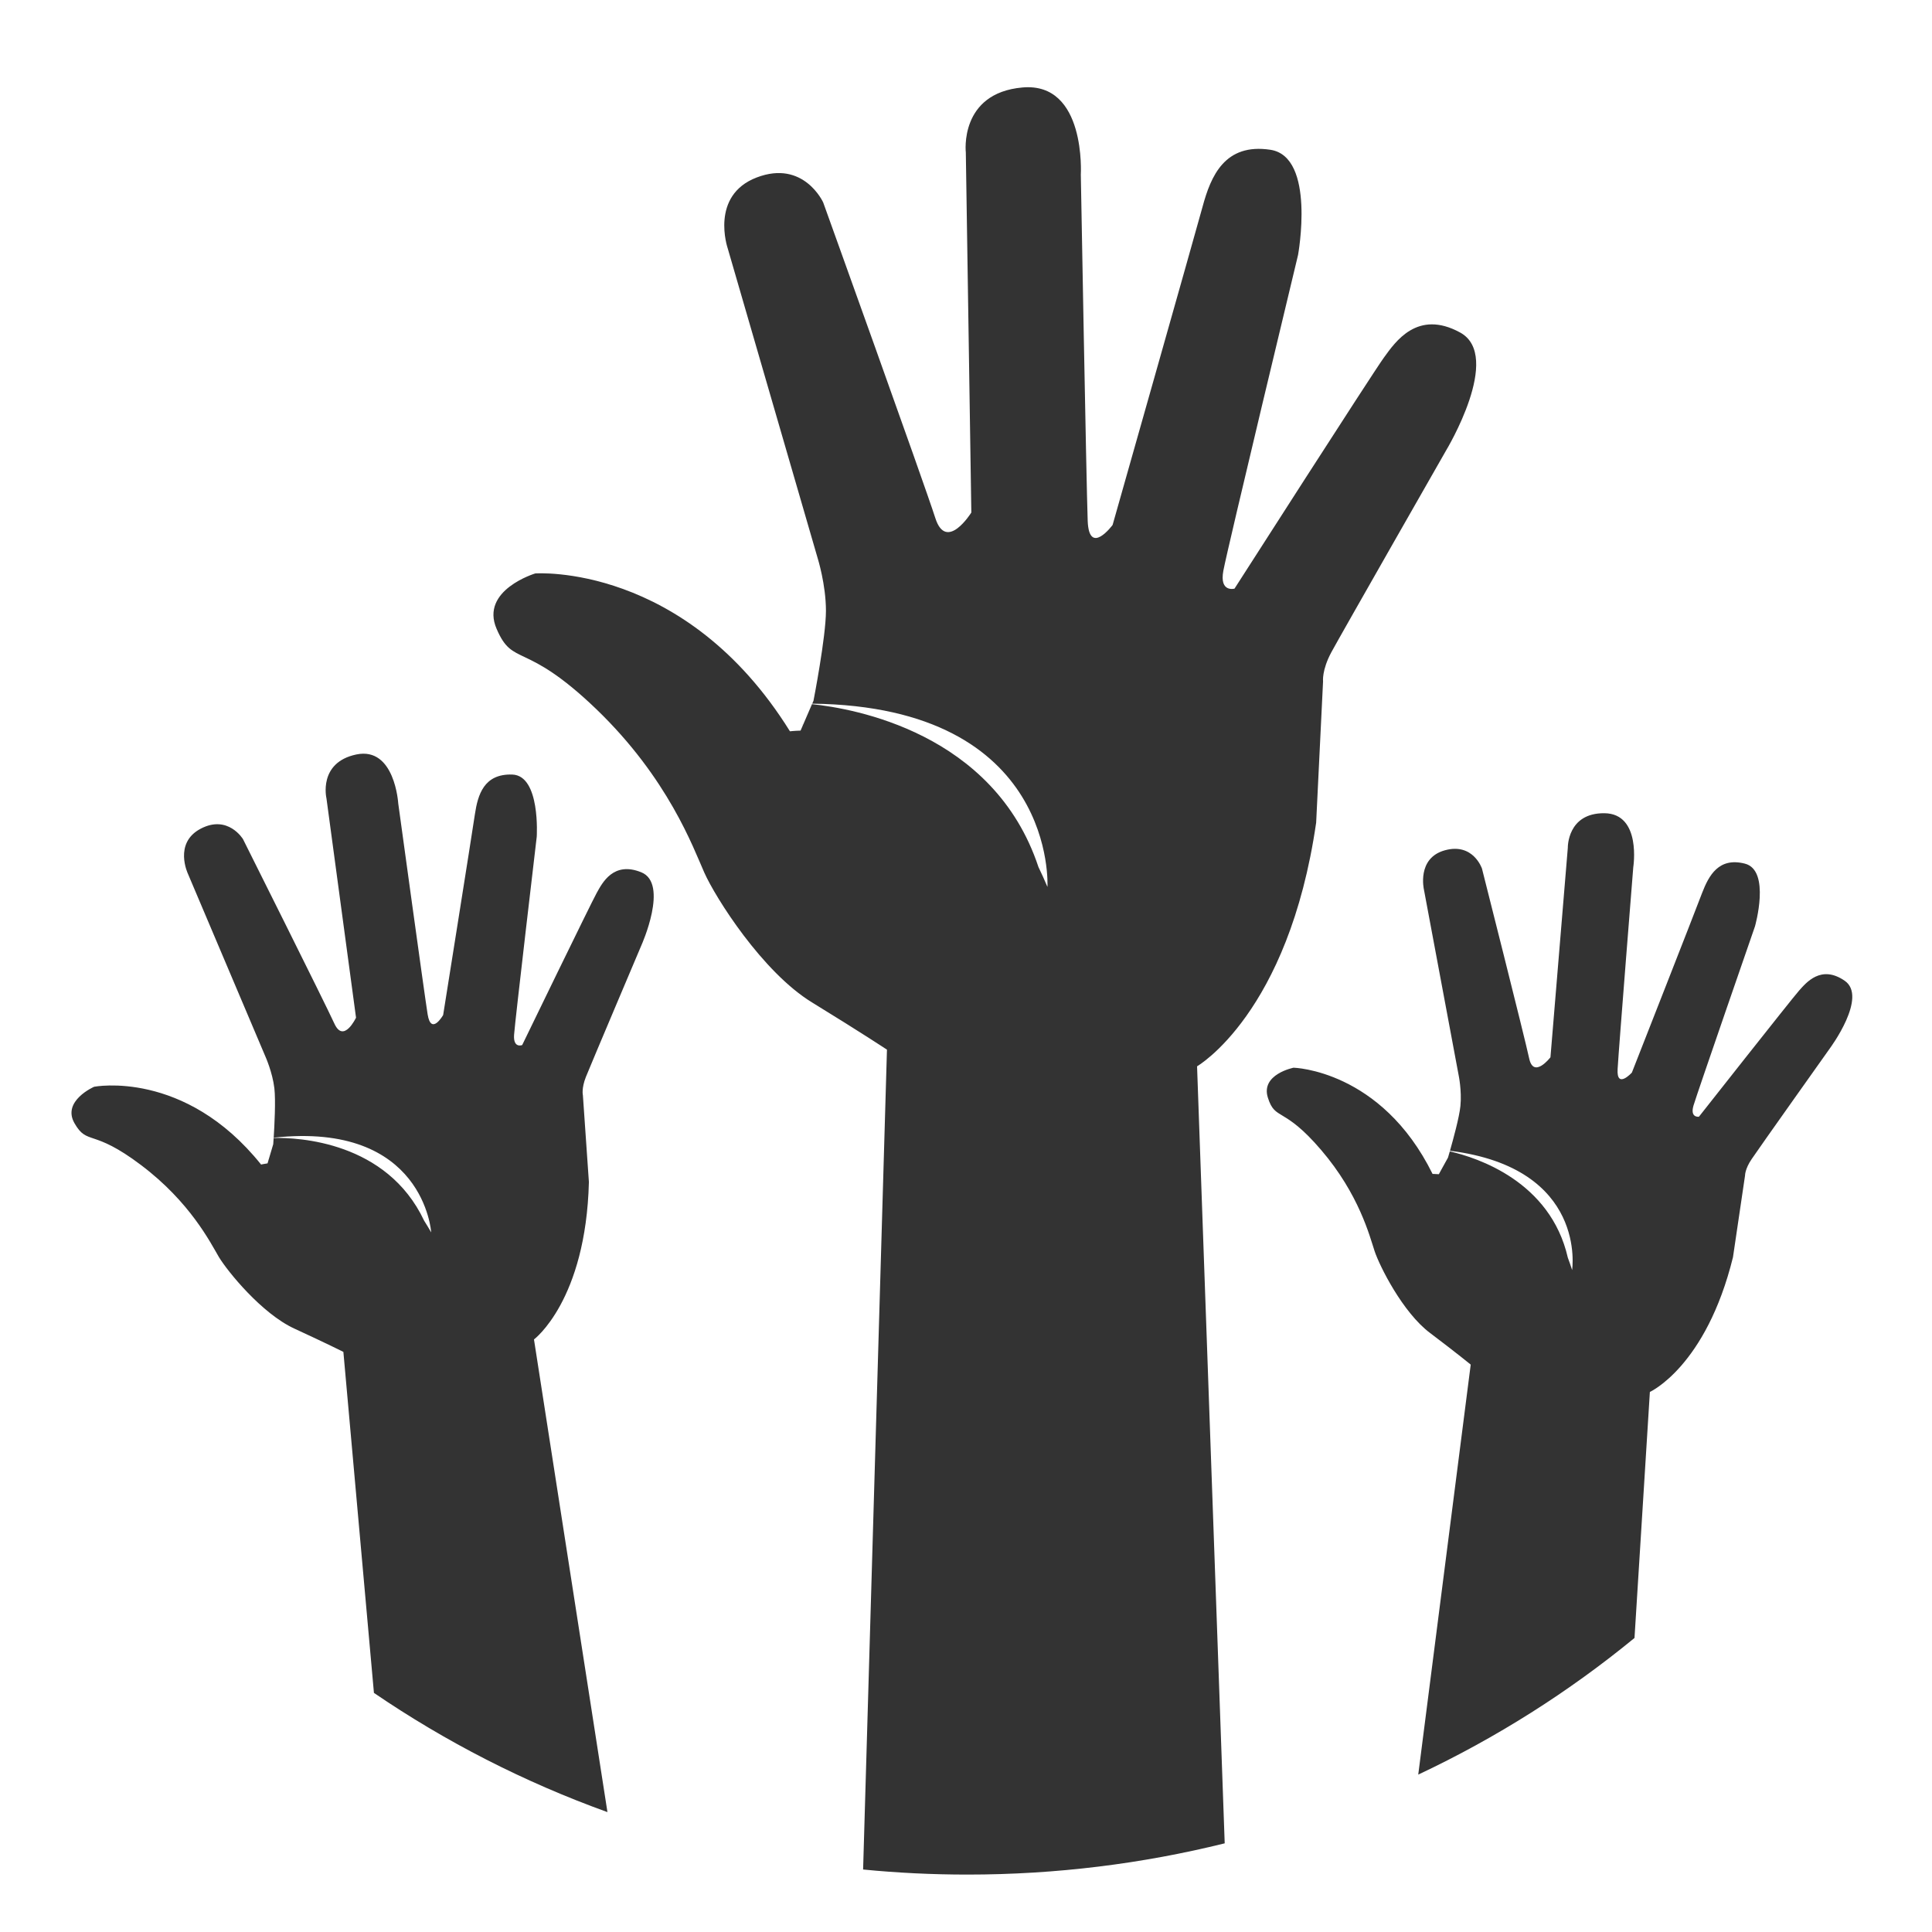 <?xml version="1.0" encoding="utf-8"?>
<!-- Generator: Adobe Illustrator 16.0.0, SVG Export Plug-In . SVG Version: 6.00 Build 0)  -->
<!DOCTYPE svg PUBLIC "-//W3C//DTD SVG 1.1//EN" "http://www.w3.org/Graphics/SVG/1.1/DTD/svg11.dtd">
<svg version="1.1" id="Layer_1" xmlns="http://www.w3.org/2000/svg" xmlns:xlink="http://www.w3.org/1999/xlink" x="0px" y="0px"
	 width="75px" height="75px" viewBox="0 0 75 75" enable-background="new 0 0 75 75" xml:space="preserve">
<path fill="#333333" d="M22.743,41.809c-0.178,0.452-0.115,0.711-0.115,0.711l0.233,3.366c-0.116,4.606-2.132,6.111-2.132,6.111
	l2.852,18.349c-3.243-1.169-6.284-2.732-9.065-4.628L13.33,52.48c0,0-0.638-0.321-1.905-0.905c-1.264-0.582-2.589-2.218-2.927-2.776
	c-0.331-0.563-1.114-2.13-3.019-3.568c-1.9-1.438-2.083-0.752-2.585-1.623c-0.504-0.871,0.76-1.42,0.76-1.42s3.513-0.685,6.482,3.02
	c0,0,0.09-0.023,0.25-0.046l0.042-0.142c-0.037,0.004-0.057,0.004-0.057,0.004c0.019-0.004,0.037-0.004,0.058-0.006l0.178-0.6
	c0,0,0.007-0.093,0.016-0.242c0.948-0.021,4.391,0.133,5.843,3.213c0.091,0.146,0.184,0.295,0.273,0.452
	c0,0-0.273-4.315-6.114-3.676c0.029-0.465,0.081-1.451,0.026-1.919c-0.074-0.622-0.345-1.225-0.345-1.225l-3.008-7.095
	c0,0-0.574-1.195,0.491-1.755c1.063-0.56,1.644,0.404,1.644,0.404s3.188,6.373,3.548,7.162c0.36,0.787,0.84-0.231,0.84-0.231
	l-1.148-8.515c0,0-0.332-1.391,1.162-1.703c1.494-0.309,1.625,1.904,1.625,1.904s1.005,7.331,1.14,8.182
	c0.137,0.85,0.603,0.029,0.603,0.029s1.124-7.051,1.233-7.798c0.113-0.747,0.345-1.572,1.448-1.537
	c1.103,0.034,0.952,2.413,0.952,2.413s-0.843,7.155-0.88,7.692c-0.036,0.538,0.315,0.396,0.315,0.396s2.671-5.508,2.89-5.9
	c0.22-0.395,0.649-1.245,1.733-0.807c1.083,0.436,0.007,2.829,0.007,2.829S22.924,41.355,22.743,41.809z M71.607,38.07
	c-0.916-0.628-1.489,0.074-1.772,0.391c-0.282,0.318-3.882,4.889-3.882,4.889s-0.354,0.057-0.212-0.432
	c0.146-0.49,2.386-6.954,2.386-6.954s0.623-2.179-0.391-2.438c-1.016-0.259-1.398,0.462-1.658,1.131
	c-0.249,0.667-2.729,6.981-2.729,6.981s-0.605,0.666-0.553-0.146c0.047-0.817,0.607-7.826,0.607-7.826s0.33-2.079-1.118-2.097
	c-1.452-0.015-1.423,1.343-1.423,1.343l-0.674,8.132c0,0-0.654,0.85-0.826,0.043s-1.832-7.368-1.832-7.368s-0.338-1.014-1.439-0.711
	c-1.104,0.302-0.814,1.528-0.814,1.528l1.345,7.193c0,0,0.13,0.609,0.071,1.205c-0.043,0.436-0.281,1.301-0.406,1.739
	c5.35,0.668,4.742,4.63,4.742,4.63c-0.053-0.166-0.108-0.326-0.166-0.479c-0.676-2.962-3.514-3.884-4.582-4.127
	c-0.043,0.145-0.07,0.241-0.07,0.241l-0.288,0.521c-0.021-0.003-0.036-0.006-0.06-0.008c0,0,0.021,0.002,0.06,0.008l-0.067,0.124
	c-0.153-0.011-0.244-0.011-0.244-0.011c-1.996-4.044-5.396-4.124-5.396-4.124s-1.286,0.255-0.997,1.164
	c0.288,0.912,0.602,0.313,2.07,2.033c1.473,1.722,1.879,3.338,2.074,3.927c0.197,0.587,1.092,2.378,2.15,3.173
	c1.055,0.797,1.58,1.229,1.58,1.229l-2.037,15.916c3.036-1.429,5.852-3.217,8.395-5.304l0.597-9.551c0,0,2.179-0.983,3.226-5.231
	l0.468-3.169c0,0-0.005-0.255,0.257-0.639c0.257-0.386,3.04-4.304,3.04-4.304S72.523,38.693,71.607,38.07z M56.684,12.909
	c-1.666-0.913-2.525,0.376-2.957,0.967s-5.804,8.975-5.804,8.975s-0.595,0.161-0.432-0.698c0.159-0.862,2.899-12.255,2.899-12.255
	s0.698-3.814-1.074-4.084c-1.771-0.268-2.311,1.021-2.631,2.205c-0.324,1.182-3.494,12.36-3.494,12.36s-0.914,1.237-0.967-0.161
	c-0.052-1.399-0.267-13.436-0.267-13.436s0.215-3.602-2.261-3.387c-2.472,0.216-2.203,2.528-2.203,2.528l0.214,13.973
	c0,0-0.968,1.557-1.398,0.215c-0.429-1.344-4.353-12.253-4.353-12.253s-0.753-1.667-2.58-0.969
	c-1.827,0.699-1.129,2.742-1.129,2.742l3.495,12.039c0,0,0.321,1.021,0.321,2.041c0,1.021-0.484,3.494-0.484,3.494l-0.049,0.111
	c9.526,0.112,9.132,7.114,9.132,7.114c-0.113-0.27-0.228-0.52-0.349-0.771c-1.732-5.229-7.211-6.162-8.792-6.323l-0.346,0.802
	c-0.033,0-0.063-0.001-0.097-0.001c0,0,0.033,0.001,0.095,0.005l-0.095,0.22c-0.262,0.008-0.412,0.027-0.412,0.027
	c-4.082-6.559-9.888-6.128-9.888-6.128s-2.15,0.646-1.5,2.15c0.645,1.504,1.074,0.432,3.869,3.116
	c2.794,2.688,3.762,5.376,4.192,6.342c0.43,0.97,2.258,3.871,4.192,5.05c1.932,1.185,2.901,1.829,2.901,1.829l-0.926,31.826
	c1.332,0.131,2.683,0.197,4.051,0.197c3.448,0,6.793-0.422,9.986-1.213l-1.073-30.164c0,0,3.549-2.041,4.623-9.459l0.268-5.483
	c0,0-0.053-0.431,0.32-1.129c0.377-0.696,4.461-7.845,4.461-7.845S58.35,13.823,56.684,12.909z"/>
</svg>
